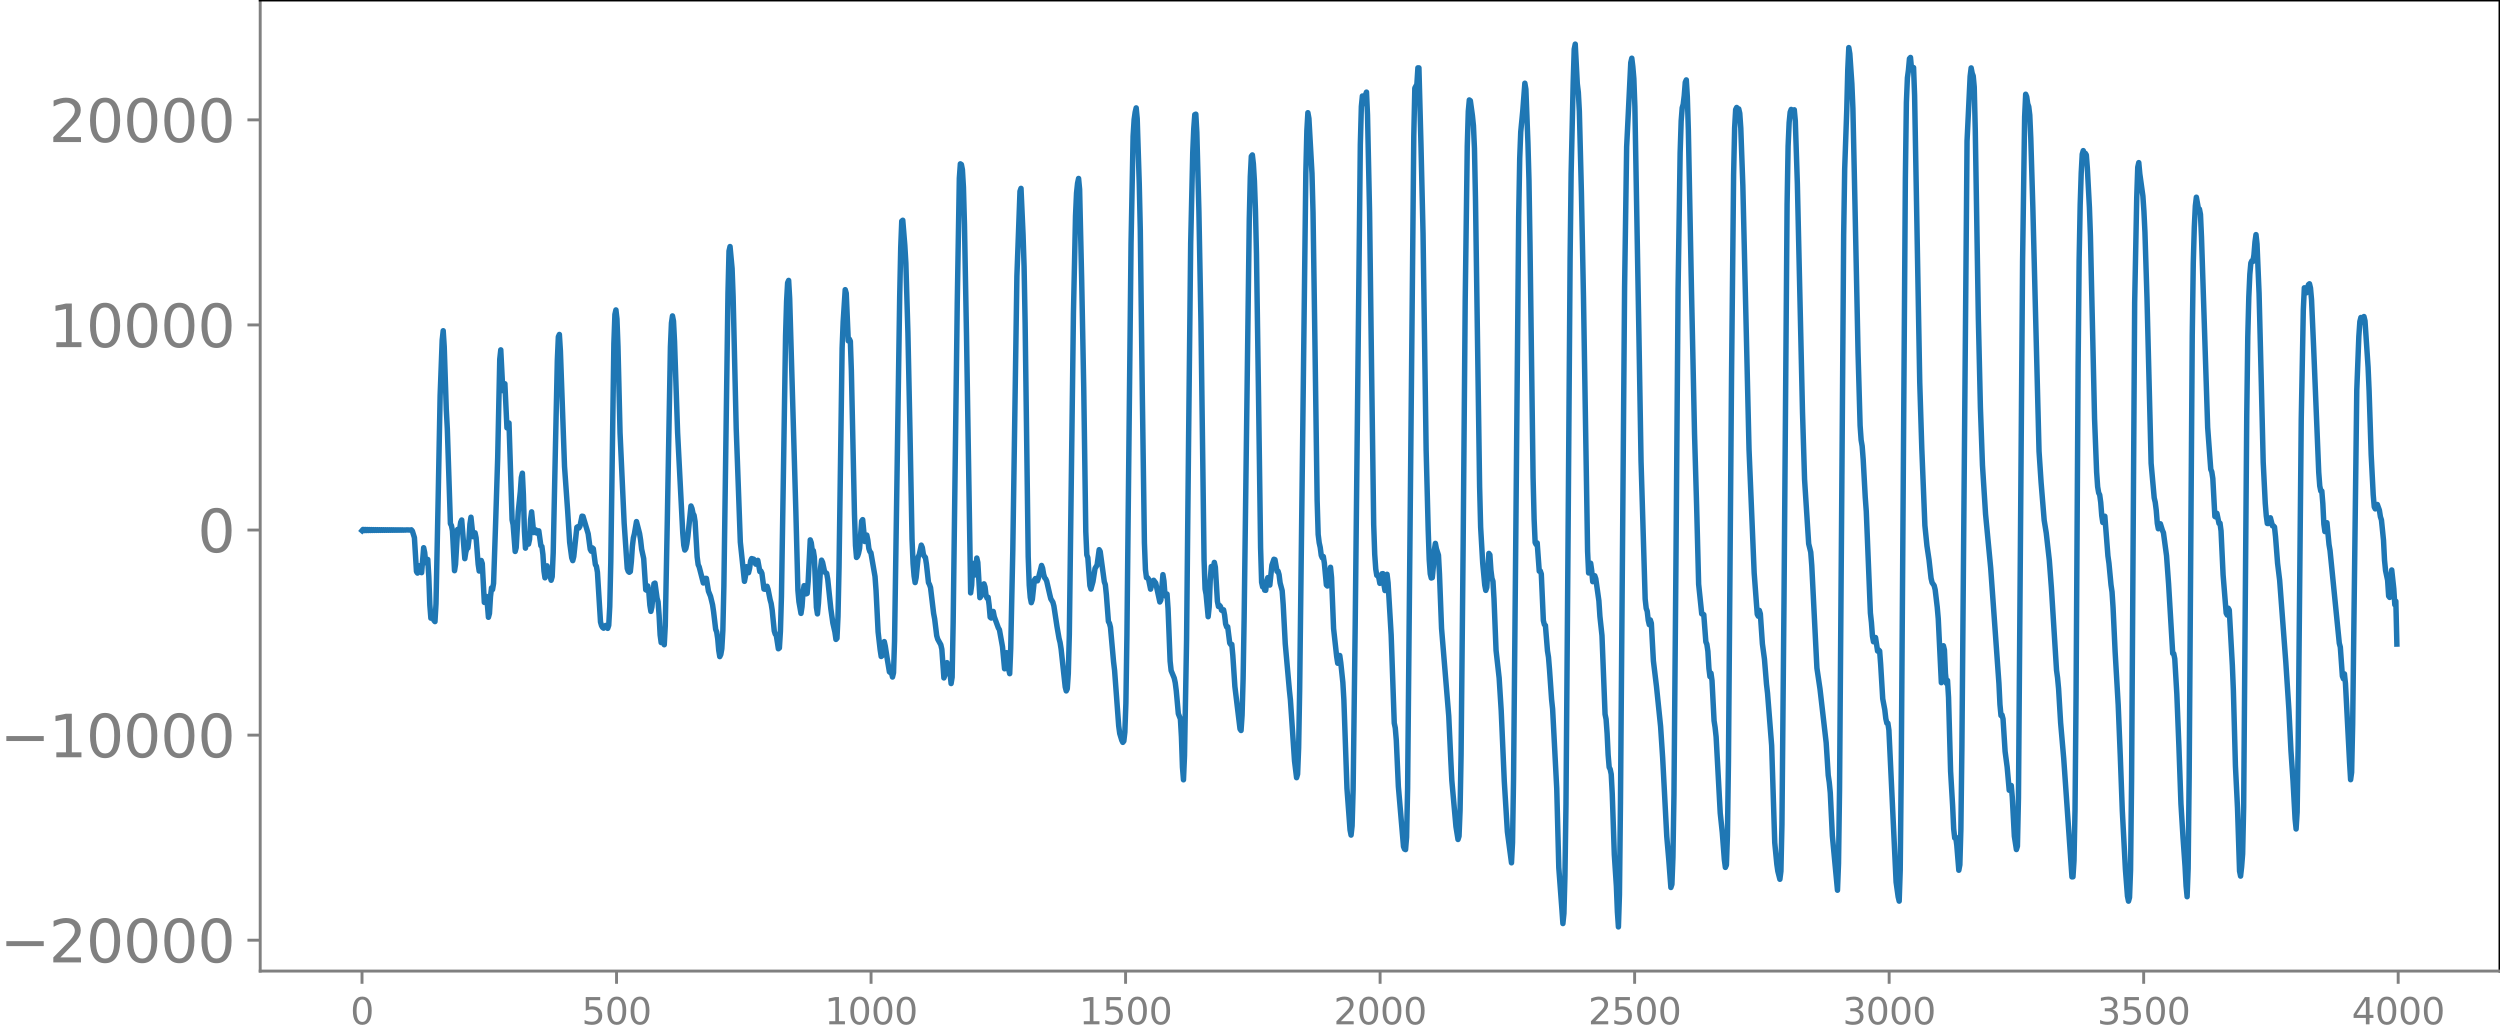 <svg xmlns="http://www.w3.org/2000/svg" xmlns:xlink="http://www.w3.org/1999/xlink" width="913.477" height="377.053" viewBox="0 0 685.107 282.79"><defs><style>*{stroke-linejoin:round;stroke-linecap:butt}</style></defs><g id="figure_1"><path id="patch_1" d="M0 282.79h685.107V0H0v282.79z" style="fill:none"/><g id="axes_1"><path id="patch_2" d="M71.308 266.112h613.8V0h-613.8v266.112z" style="fill:none"/><g id="matplotlib.axis_1"><g id="xtick_1"><g id="line2d_1"><defs><path id="m85aff21984" d="M0 0v3.5" style="stroke:gray;stroke-width:.8"/></defs><use xlink:href="#m85aff21984" x="99.207" y="266.112" style="fill:gray;stroke:gray;stroke-width:.8"/></g><g id="text_1" style="fill:gray" transform="matrix(.1 0 0 -.1 96.026 280.71)"><defs><path id="DejaVuSans-30" d="M2034 4250q-487 0-733-480-245-479-245-1442 0-959 245-1439 246-480 733-480 491 0 736 480 246 480 246 1439 0 963-246 1442-245 480-736 480zm0 500q785 0 1199-621 414-620 414-1801 0-1178-414-1799Q2819-91 2034-91q-784 0-1198 620-414 621-414 1799 0 1181 414 1801 414 621 1198 621z" transform="scale(.016)"/></defs><use xlink:href="#DejaVuSans-30"/></g></g><g id="xtick_2"><use xlink:href="#m85aff21984" id="line2d_2" x="168.958" y="266.112" style="fill:gray;stroke:gray;stroke-width:.8"/><g id="text_2" style="fill:gray" transform="matrix(.1 0 0 -.1 159.414 280.71)"><defs><path id="DejaVuSans-35" d="M691 4666h2478v-532H1269V2991q137 47 274 70 138 23 276 23 781 0 1237-428 457-428 457-1159 0-753-469-1171Q2575-91 1722-91q-294 0-599 50Q819 9 494 109v635q281-153 581-228t634-75q541 0 856 284 316 284 316 772 0 487-316 771-315 285-856 285-253 0-505-56-251-56-513-175v2344z" transform="scale(.016)"/></defs><use xlink:href="#DejaVuSans-35"/><use xlink:href="#DejaVuSans-30" x="63.623"/><use xlink:href="#DejaVuSans-30" x="127.246"/></g></g><g id="xtick_3"><use xlink:href="#m85aff21984" id="line2d_3" x="238.708" y="266.112" style="fill:gray;stroke:gray;stroke-width:.8"/><g id="text_3" style="fill:gray" transform="matrix(.1 0 0 -.1 225.982 280.71)"><defs><path id="DejaVuSans-31" d="M794 531h1031v3560L703 3866v575l1116 225h631V531h1031V0H794v531z" transform="scale(.016)"/></defs><use xlink:href="#DejaVuSans-31"/><use xlink:href="#DejaVuSans-30" x="63.623"/><use xlink:href="#DejaVuSans-30" x="127.246"/><use xlink:href="#DejaVuSans-30" x="190.869"/></g></g><g id="xtick_4"><use xlink:href="#m85aff21984" id="line2d_4" x="308.457" y="266.112" style="fill:gray;stroke:gray;stroke-width:.8"/><g id="text_4" style="fill:gray" transform="matrix(.1 0 0 -.1 295.733 280.71)"><use xlink:href="#DejaVuSans-31"/><use xlink:href="#DejaVuSans-35" x="63.623"/><use xlink:href="#DejaVuSans-30" x="127.246"/><use xlink:href="#DejaVuSans-30" x="190.869"/></g></g><g id="xtick_5"><use xlink:href="#m85aff21984" id="line2d_5" x="378.207" y="266.112" style="fill:gray;stroke:gray;stroke-width:.8"/><g id="text_5" style="fill:gray" transform="matrix(.1 0 0 -.1 365.483 280.71)"><defs><path id="DejaVuSans-32" d="M1228 531h2203V0H469v531q359 372 979 998 621 627 780 809 303 340 423 576 121 236 121 464 0 372-261 606-261 235-680 235-297 0-627-103-329-103-704-313v638q381 153 712 231 332 78 607 78 725 0 1156-363 431-362 431-968 0-288-108-546-107-257-392-607-78-91-497-524-418-433-1181-1211z" transform="scale(.016)"/></defs><use xlink:href="#DejaVuSans-32"/><use xlink:href="#DejaVuSans-30" x="63.623"/><use xlink:href="#DejaVuSans-30" x="127.246"/><use xlink:href="#DejaVuSans-30" x="190.869"/></g></g><g id="xtick_6"><use xlink:href="#m85aff21984" id="line2d_6" x="447.957" y="266.112" style="fill:gray;stroke:gray;stroke-width:.8"/><g id="text_6" style="fill:gray" transform="matrix(.1 0 0 -.1 435.233 280.71)"><use xlink:href="#DejaVuSans-32"/><use xlink:href="#DejaVuSans-35" x="63.623"/><use xlink:href="#DejaVuSans-30" x="127.246"/><use xlink:href="#DejaVuSans-30" x="190.869"/></g></g><g id="xtick_7"><use xlink:href="#m85aff21984" id="line2d_7" x="517.707" y="266.112" style="fill:gray;stroke:gray;stroke-width:.8"/><g id="text_7" style="fill:gray" transform="matrix(.1 0 0 -.1 504.983 280.71)"><defs><path id="DejaVuSans-33" d="M2597 2516q453-97 707-404 255-306 255-756 0-690-475-1069Q2609-91 1734-91q-293 0-604 58T488 141v609q262-153 574-231 313-78 654-78 593 0 904 234t311 681q0 413-289 645-289 233-804 233h-544v519h569q465 0 712 186t247 536q0 359-255 551-254 193-729 193-260 0-557-57-297-56-653-174v562q360 100 674 150t592 50q719 0 1137-327 419-326 419-882 0-388-222-655t-631-370z" transform="scale(.016)"/></defs><use xlink:href="#DejaVuSans-33"/><use xlink:href="#DejaVuSans-30" x="63.623"/><use xlink:href="#DejaVuSans-30" x="127.246"/><use xlink:href="#DejaVuSans-30" x="190.869"/></g></g><g id="xtick_8"><use xlink:href="#m85aff21984" id="line2d_8" x="587.457" y="266.112" style="fill:gray;stroke:gray;stroke-width:.8"/><g id="text_8" style="fill:gray" transform="matrix(.1 0 0 -.1 574.732 280.71)"><use xlink:href="#DejaVuSans-33"/><use xlink:href="#DejaVuSans-35" x="63.623"/><use xlink:href="#DejaVuSans-30" x="127.246"/><use xlink:href="#DejaVuSans-30" x="190.869"/></g></g><g id="xtick_9"><use xlink:href="#m85aff21984" id="line2d_9" x="657.207" y="266.112" style="fill:gray;stroke:gray;stroke-width:.8"/><g id="text_9" style="fill:gray" transform="matrix(.1 0 0 -.1 644.482 280.71)"><defs><path id="DejaVuSans-34" d="M2419 4116 825 1625h1594v2491zm-166 550h794V1625h666v-525h-666V0h-628v1100H313v609l1940 2957z" transform="scale(.016)"/></defs><use xlink:href="#DejaVuSans-34"/><use xlink:href="#DejaVuSans-30" x="63.623"/><use xlink:href="#DejaVuSans-30" x="127.246"/><use xlink:href="#DejaVuSans-30" x="190.869"/></g></g></g><g id="matplotlib.axis_2"><g id="ytick_1"><g id="line2d_10"><defs><path id="m4e33bfec8e" d="M0 0h-3.5" style="stroke:gray;stroke-width:.8"/></defs><use xlink:href="#m4e33bfec8e" x="71.308" y="257.654" style="fill:gray;stroke:gray;stroke-width:.8"/></g><g id="text_10" style="fill:gray" transform="matrix(.16 0 0 -.16 0 263.733)"><defs><path id="DejaVuSans-2212" d="M678 2272h4006v-531H678v531z" transform="scale(.016)"/></defs><use xlink:href="#DejaVuSans-2212"/><use xlink:href="#DejaVuSans-32" x="83.789"/><use xlink:href="#DejaVuSans-30" x="147.412"/><use xlink:href="#DejaVuSans-30" x="211.035"/><use xlink:href="#DejaVuSans-30" x="274.658"/><use xlink:href="#DejaVuSans-30" x="338.281"/></g></g><g id="ytick_2"><use xlink:href="#m4e33bfec8e" id="line2d_11" x="71.308" y="201.453" style="fill:gray;stroke:gray;stroke-width:.8"/><g id="text_11" style="fill:gray" transform="matrix(.16 0 0 -.16 0 207.532)"><use xlink:href="#DejaVuSans-2212"/><use xlink:href="#DejaVuSans-31" x="83.789"/><use xlink:href="#DejaVuSans-30" x="147.412"/><use xlink:href="#DejaVuSans-30" x="211.035"/><use xlink:href="#DejaVuSans-30" x="274.658"/><use xlink:href="#DejaVuSans-30" x="338.281"/></g></g><g id="ytick_3"><use xlink:href="#m4e33bfec8e" id="line2d_12" x="71.308" y="145.252" style="fill:gray;stroke:gray;stroke-width:.8"/><use xlink:href="#DejaVuSans-30" id="text_12" style="fill:gray" transform="matrix(.16 0 0 -.16 54.127 151.33)"/></g><g id="ytick_4"><use xlink:href="#m4e33bfec8e" id="line2d_13" x="71.308" y="89.051" style="fill:gray;stroke:gray;stroke-width:.8"/><g id="text_13" style="fill:gray" transform="matrix(.16 0 0 -.16 13.408 95.13)"><use xlink:href="#DejaVuSans-31"/><use xlink:href="#DejaVuSans-30" x="63.623"/><use xlink:href="#DejaVuSans-30" x="127.246"/><use xlink:href="#DejaVuSans-30" x="190.869"/><use xlink:href="#DejaVuSans-30" x="254.492"/></g></g><g id="ytick_5"><use xlink:href="#m4e33bfec8e" id="line2d_14" x="71.308" y="32.85" style="fill:gray;stroke:gray;stroke-width:.8"/><g id="text_14" style="fill:gray" transform="matrix(.16 0 0 -.16 13.408 38.928)"><use xlink:href="#DejaVuSans-32"/><use xlink:href="#DejaVuSans-30" x="63.623"/><use xlink:href="#DejaVuSans-30" x="127.246"/><use xlink:href="#DejaVuSans-30" x="190.869"/><use xlink:href="#DejaVuSans-30" x="254.492"/></g></g></g><path id="line2d_15" d="m99.207 145.423.282-.334.282.318.282-.304.282.29.282-.277.282.266.282-.256.282.246.282-.236.282.228.282-.22.282.212.282-.205.282.198.282-.192.282.186.282-.18.282.175.282-.17.282.165.282-.16.282.155.282-.15.282.146.282-.142.281.138.282-.135.282.131.282-.127.282.124.282-.12.282.116.282-.113.282.11.282-.106.282.101.282-.097.282.093.282-.088.282.083.282-.078.282.072.282-.064.564.012.564.03.282-.07.282.331.563 1.81.564 9.31.282.41.282-2.03.282.03.282 1.764.282.115.564-6.832.282 1.331.282 2.797.564-.914.282 4.772.282 7.698.282 3.617.564-1.158.282 1.775.282.325.282-4.875.564-27.546.564-29.49.563-15.206.282-2.588.282 4.401.564 17.173.282 5.279.846 26.017.282.521.282 1.427.564 10.937.282-1.744.564-9.561.282.032.282-.103.282-1.907.282-.607.846 10.592.282-1.793.281-.98.282-.135.282-2.185.282-4.376.282-1.886.564 5.323.282-.075.282-.971.282 1.367.564 7.225.282 1.88.282-.819.282-2.072.282.833.564 10.655.282-.048.282-1.595.282 2.314.282 3.404.282-1.05.282-4.624.282-2.379.281.458.282-1.696.564-16.589.564-17.799.564-27.021.282-2.584.564 11.18.282-1.895.282-.001.564 12.088.282-1.316.282-.02.846 26.536.282 1.332.564 7.336.282-1.04.564-9.896.563-5.389.282-3.93.282-1.185.282 5.9.282 9.9.282 4.737.564-3.113.282 2.007.282-1.302.282-5.41.282-2.13.564 5.678.282-.633.282-.1.282.868.282-.555.282-.053.564 4.082.282.199.282 2.216.282 4.48.281 1.899.564-3.285 1.128 3.95.282-.98.282-6.56.564-26.672.564-26 .282-6.51.282-.633.282 4.5 1.128 31.692.846 11.977.564 8.815.563 4.201.282.789.282-1.12.846-8.024.282-.159.282.36.282-.486.564-2.75.282.049 1.41 4.782.564 4.253.282.517.282-.92.282.237.564 4.36.282.453.281 1.61.846 13.655.282 1.005.282.486.282.208.564-.743.282.231.282.561.282-.822.282-5.17.282-12.189.846-59.883.282-7.944.282-1.251.282 2.477.282 7.563.564 23.614 1.127 24.762.846 12.43.282.806.282.235.282-.204.282-2.693.282-4.21.282-2.35.282-1.115.564-3.315.846 3.28.282 1.784.282 2.5.564 2.566.564 8.555.282.151.282-1.201.282 1.7.281 3.562.282 1.708.282-1.198.564-6.391.282-.16.564 4.121.282 1.02.282 3.718.282 5.348.282 2.09.282-.728.564 1.322.282-5.207.564-29.285.846-47.17.282-6.504.282-1.945.282 1.425.282 5.575.845 24.998 1.41 27.499.282 3.367.282 1.296.282-.411.282-1.324.282-2.04.846-8.297.282.707.282 1.361.282.47.282 1.763.564 9.632.282 2.155.282.608 1.127 4.402.282-.272.282-.984h.282l.564 3.511.564 1.392.564 2.338.282 1.926.564 4.795.282.717.282 1.857.282 3.197.282 1.704.282-.585.282-1.585.282-4.97.282-12.106.846-60.497.281-19.973.282-11.427.282-1.23.564 6.035.282 7.692.846 36.137 1.128 31.145 1.128 10.732.282-1.434.282-2.57.282.33.282 1.31.282-1.163.282-2.072.282-.632.563.164.282.866.282.5.282-.85.282-.2.564 3.08.282-.148.282.63.564 4.314.282.05.282-.713.282-.1.282.86.564 2.837.282 1.018.282 1.837.564 5.683.282.892.282.337.564 3.656.281-.225.282-4.562.282-9.512.564-35.21.564-36.28.282-9.463.282-5.037.282-.656.282 4.963 1.692 58.311.564 21.649.282 3.142.564 3.188.282-1.854.282-4.029.282-1.724.563 2.256.282-.123.282-3.358.564-11.312.282.795.282 2.169.282-.027.282 1.835.564 13.714.282 1.793.282-2.987.564-9.51.282-2.23.282.598.564 2.645.564.383.282 1.587.846 8.068.563 3.966.564 2.497.282 1.975.282-.307.282-6.015.282-13.355.846-60.13.282-7.207.564-8.827.282.963.564 13.066.282-.506.282.586.282 8.122.846 39.217.282 8.632.282 3.302.282-.315.281-.833.282-1.353.564-7.47.282-.392.564 5.987.282-.622.282-1.135.282 1.347.282 2.33.282.854.282.299 1.128 6.526.282 3.85.564 11.311.564 4.932.282 1.817.282-.24.282-2.425.281-1.412.282 1.27.564 3.652.564 3.371.282.212.282.028.282 1.175.282-1.165.282-8.76.564-37.649.846-56.78.282-13.357.282-7.226.282-.237.564 6.93.282 4.837.564 19.099.563 26.878.564 29.656.282 6.695.282 3.383.282 1.807.282-1.363.564-5.688.282-.565.564-2.64.282.666.282 1.783.282.677.282.245.282 1.823.564 5.074.282.55.282.82.846 7.092.282 1.484.563 4.6.282.957.846 1.535.282 1.245.564 7.837.282-.74.282-3.233.282-.215.282 2.165.564.824.282 2.741.282-1.728.282-14.858 1.128-87.94.564-33.952.282-3.936.282.183.281 1.4.282 4.81.282 10.196.564 30.74 1.128 70.241.282-2.115.282-5.8.282-.167.282 3.185.282-1.006.282-3.64.282 1.217.564 9.64.282-.365.846-3.42.282.857.282 2.337.282.739.281-.257.282 2.184.282 3.277.282.23.282-1.782.282-.02.282 1.44 1.128 3.103.282.45.846 4.677.564 6.038.282-.838.282-3.575.282.141.282 4.451.282 1.162.282-6.965.564-26.617 1.127-75.372.846-23.233.282-.802.564 12.72.282 8.767.282 15.402.846 64.034.282 7.783.282 3.388.282 1.436.282-.872.564-5.302.282-.436.282.63.282-.006.282-.822.845-3.388.282.75.282 1.66.282.983.282.285.282.633.846 3.685.282 1.152.564.93.282 1.061.846 5.6.564 3.27.282 1.1.282 1.776 1.128 10.414.282 1.08.281-.573.282-4.173.282-10.645.564-44.118.564-44.056.564-26.534.282-6.329.282-2.69.282-1.314.282 2.97.564 24.712.564 29.574.564 39.517.282 6.385.282.786.564 7.626.282.948.563-2.05.564-3.606.564-.926.564-4.204.282.468 1.128 8.314.282.806.282 2.729.564 7.369.282.48.282 1.108.846 9.443.282 2.36 1.127 15.211.282 2.077.564 1.867.282.571.282-.364.282-2.466.282-7.94.282-18.549 1.128-107.283.564-29.492.282-4.574.282-2.005.282-1.2.282 2.935.564 17.919.282 12.62.564 45.76.564 39.963.281 7.312.282 2.224.282-.004.282.365.564 2.788.564-2.255.282-.173.564.743 1.128 5.203.282-.537.564-6.95.282 1.744.282 3.75.282.465.282-.644.282 4.015.564 14.368.281 2.596.846 2.052.282 1.29.282 2.226.564 6.252.564 1.432.282 4.894.282 8.298.282 3.479.282-6.575.564-31.596.564-55.964.564-52.933.564-24.834.282-6.575.282-3.805.282-.125.281 5.07.564 21.602.564 30.506.846 64.907.282 8.015.282 1.527.564 6.09.282-2.683.282-7.15.282-3.916.282.527.282-.146.282-1.511.282 1.307.564 9.352.282 1.421.282-.316.282.33.282 1 .282.147.281-.249.282 1.43.282 2.441.282.825.282-.055.564 4.478.282.403.282-.047.282 3.042.564 8.505 1.41 11.641.282.405.282-4.165.282-9.935.282-16.67 1.41-109.39.281-11.63.282-5.56.282-.376.282 2.468.282 4.682.282 7.843.282 12.108.564 38.799.564 41.745.282 9.466.282 1.26.282-.424.282 1.322.282.045.282-2.531.282-.944.282 1.85.282.19.564-5.449.564-1.63.282.11.563 3.213.282-.058.282.976.282 2.23.564 2.142.282 3.813.564 10.747 1.128 12.657.282 2.669 1.128 16.755.564 4.604.282-.962.282-7.182.282-15.9 1.691-141.762.282-11.481.282-4.947.282 1.567.846 15.144.282 10.634.564 38.36.564 40.582.282 9.287.282 2.286.282 1.273.282 2.173.282.67.282-.35.282 1.771.564 6.028.281.283.282-1.09.564-4.042.282 2.8.564 14.008.846 7.668.282 1.823.564-2.126.282 1.998.564 5.356.282 4.814.846 24.24.846 11.4.282 1.41.282-2.536.282-9.875.563-44.683 1.41-132.147.282-10.417.282-2.88.282 1.444.282.628.282-2.397.282-.745.282 6.281.564 26.729.564 43.903.564 41.626.282 8.136.282 4.024.282 1.737.282.037.282.649.281 1.502.282-.392.282-2.23.282-.043.282 3.027.282 1.609.564-4.454.282 2.357.846 14.245.846 24.17.282 1.331.282 3.409.564 12.633 1.41 16.472.282.689.281.141.282-3.41.282-13.3.564-60.058 1.128-118.822.282-13.095.564-1.039.282-4.511.282.003.564 21.157.564 24.283.846 59.234.564 21.871.282 8.218.282 3.894.282 1.144.281-.098.282-2.943.282-4.67.282-1.78.282 1.475.564 1.754.282 5.247.564 14.818 1.974 24.033.564 12.104.282 5.577 1.128 12.627.563 3.505.282-.902.282-7.073.282-15.359.564-57.387.564-67.024.564-42.306.282-9.502.282-3.107.282.21.564 4.061.282 2.778.282 6.263.282 13.916 1.128 78.742.282 11.092.564 9.83.563 6.059.282 1.445.282-.822.564-9.302.282.39.282 4.196.282 2.229.282.823.282 4.787.564 14.13.846 7.567.564 8.952.846 19.387.846 13.777 1.127 8.546.282-5.503.282-17.346.564-60.68.846-93.497.282-16.009.282-7.279.564-5.847.564-7.482.282 1.663.564 14.758.282 10.197.282 17.416.846 63.974.282 11.423.282 6.453.281.53.282-.426.564 7.734.282-.064.282.84.564 12.757.282 1.103.282.23.564 6.957.282 1.768.282 3.46.564 8.078.282 2.653 1.128 21.775.564 21.688.846 11.35.281 3.973.282-2.784.282-10.319.282-19.539.564-72.068.564-77.475.282-23.305.564-25.023.282-9.106.282-1.382.564 10.855.282 2.355.282 5.21.564 22.204.564 28.564 1.128 69.771.281 5.96.282-.878.282-1.785.282 1.987.282 3.067.282-.18.282-1.445.282.838.846 6.043.282 4.253.564 5.253.846 21.565.282 1.365.282 3.935.282 5.838.282 3.4.282.543.282 1.365.282 5.362.563 16.645.564 8.63.282 7.092.282 4.108.282-8.792.282-25.326 1.128-141.251.564-38.386 1.128-23.086.282-1.214.282 2.298.282 3.302.282 7.63 1.128 63.725.563 33.53 1.128 37.712.282 2.561.282.787.282 2.48.282 1.205.282-1.298.282.904.564 10.313.846 6.993 1.128 10.97.564 8.586 1.127 21.556.564 6.544.564 7.454.282-.86.282-7.425.282-17.104.564-66.087.564-72.464.564-37.382.282-8.719.282-3.618.282-.97.282-2.403.282-3.622.282-.654.282 4.628.282 9.172.846 43.217.845 39.975.564 19.41.564 21.792.846 8.13.282.026.282.196.564 7.433.282.683.282 1.935.282 4.675.282 2.251.282-.944.282 2.037.564 10.997.282 1.824.282 2.61 1.127 20.866.564 5.37.564 7.388.282 2.133.282-.645.282-8.137.282-20.16.846-106.043.564-54.811.282-12.869.282-5.025.282-.562.282.377.282.013.282 1.206.282 4.095.564 15.8 1.691 72.181 1.41 33.884.846 11.337.282.522.282-1.598.282.937.564 8.22.564 4.208.564 6.897.282 2.453 1.127 14.324.846 26.615.564 5.85.282 1.961.564 2.225.282-2.214.282-12.746.564-61.15.846-108.765.282-16.063.282-6.42.282-2.868.282-.747.282.725.564-.625.282 3.027.563 17.246 1.41 62.623.564 18.426 1.128 17.601.564 2.3.282 3.66 1.41 28.107.846 5.724 1.691 14.743.564 8.906.282 1.928.282 2.879.564 11.75 1.41 14.954.282-7.28.282-20.223.564-74.575.564-77.376.282-18.22.564-16.138.282-11.094.282-6.012.281 1.693.564 8.282.282 6.74.564 26.192.846 40.727.564 19.95.282 3.978.282 1.637.282 3.7.564 10.35.282 3.87 1.128 27.822.282 2.594.282 3.725.282 1.567.282-1.02.281-.144.564 3.712.282-.308.282.294.282 3.696.564 9.397.564 3.005.282 2.438.282 1.23.282.018.282 1.904.564 11.835 1.41 29.794.564 4.053.282 1.172.282-8.417.281-27.112 1.128-162.368.282-20.941.282-6.77.282-2.12.282-3.148.282-.324.282 3.113.282.39.282-.728.282 7.66 1.41 78.618.564 18.155.846 21.05.564 5.583.563 3.784.564 5.09.282 1.191.564.81.282 1.14.564 4.774.282 3.209.846 17.493.282-4.092.282-6.025.282 1.156.282 6.415.282 2.749.282-.82.282 4.671.564 20.219.564 9.584.281 6.207.282 2.5.282-.24.282 2.146.564 6.934.282-1.498.282-9.693.282-22.529 1.41-166.118.846-17.714.282-2.318.282 1.456.282.747.282 3.039.282 11.69.846 51.737.563 24.4.564 15.815.846 13.396 1.41 14.791 2.256 31.59.282 5.801.282 3.004.282-.16.282 1.114.564 8.888.563 4.268.564 6.37.282-.528.282-.77.282 3.233.564 10.673.564 3.641.282-.922.282-13.13.564-73.41.564-73.932.564-39.41.282-6.18.282.685.282 1.936.282.782.282 2.322.282 6.434.563 18.965 1.692 66.72.564 8.52.846 10.385.564 3.467.846 7.513.564 7.474 1.41 22.634.282 2.048.281 3.004.564 9.379.846 9.784 2.256 32.432.282-.027.282-4.43.282-13.925.282-31.18.564-90.51.282-29.173.282-14.852.282-8.722.282-5.232.282-.98.281.948.282-.222.282.463.282 3.673.564 10.722.282 7.973 1.128 49.961.564 14.577.282 4.052.282 1.638.282.563.282 2.07.282 3.624.282 1.856.282-1.42.282-.287.846 10.88.282 2.003.563 5.937.282 1.905.282 4.325.564 12.084.846 14.622.564 13.89.564 15.144.846 15.994.564 7.33.282 1.373.282-1.004.282-7.474.282-24.582.846-131.046.563-28.655.282-8.369.282-1.262.282 3.057.846 6.107.282 4.144.282 5.8.564 18.178 1.128 45.113.846 9.477.282 1.21.282 2.228.282 3.519.282 1.508.282-1.114.282-.254.563 1.816.282.643.846 6.295.564 7.77 1.128 19.01.282.05.282 1.419.564 9.656.564 14.204.564 15.885.564 9.172.564 7.988.282 5.362.282 2.93.282-7.724.281-24.998.846-121.176.282-19.756.282-9.85.282-5.792.282-2.397.564 3.11.282.133.282 1.466.282 6.286 1.692 52.134.846 11.45.282.669.282 1.84.563 10.41.282.145.282-1.004.564 2.752.282-.062.282 2.128.564 12.057.846 10.47.282.525.282-1.882.282.491.846 15.143.282 6.942.564 20.695.564 11.451.564 17.337.281 1.36.282-2.497.282-3.58.282-12.83.564-71.665.282-35.652.282-21.574.282-10.881.282-6.23.282-3.125.282-.58.282.186.282-1.812.282-3.522.282-2.032.282 2.574.564 13.55.564 22.54.564 23.66.564 11.3.282 3.464.281 2.075.282.011.282-1.075.282-.5.564 2.2.282.024.282.314.282 2.653.564 7.297.564 4.634 1.692 22.535.564 8.648.282 4.314.564 11.283.563 8.222.564 10.388.282 2.772.282-4.585.282-18.425.846-89.287.564-29.887.282-6.123.282.024.282 1.352.564-2.237.282-.24.282 1.173.282 3.161.564 12.803 1.41 34.528.281 3.738.282 1.386.282-.008.282 3.493.282 5.59.282 2.037.282-2.227.282-.197.564 5.952.282 1.66 2.538 25.417.282 1.058.564 7.955.282.717.282-1.33.281 2.641 1.128 21.65.282 4.698.282-2.016.282-13.049 1.128-91.692.564-14.695.282-4.09.282-1.115.282 1.301.282-.585.282-.977.282 1.18.846 12.708.282 6.515.563 17.41.564 11.045.282 3.308.282.542.282-.293.282-.91.564 1.566.282 1.802.282.876.564 5.553.282 5.515.282 2.8.564 2.657.282 4.326.282.368.282-2.656.282-4.862.564 5.16.282 4.371.282-.963.281 11.735h0" clip-path="url(#p7e9bed23e8)" style="fill:none;stroke:#1f77b4;stroke-width:1.5;stroke-linecap:square"/><path id="patch_3" d="M71.308 266.112V0" style="fill:none;stroke:gray;stroke-width:.8;stroke-linejoin:miter;stroke-linecap:square"/><path id="patch_4" d="M685.107 266.112V0" style="fill:none;stroke:#000;stroke-width:.8;stroke-linejoin:miter;stroke-linecap:square"/><path id="patch_5" d="M71.308 266.112h613.8" style="fill:none;stroke:gray;stroke-width:.8;stroke-linejoin:miter;stroke-linecap:square"/><path id="patch_6" d="M71.308 0h613.8" style="fill:none;stroke:#000;stroke-width:.8;stroke-linejoin:miter;stroke-linecap:square"/></g></g><defs><clipPath id="p7e9bed23e8"><path d="M71.308 0h613.8v266.112h-613.8z"/></clipPath></defs></svg>